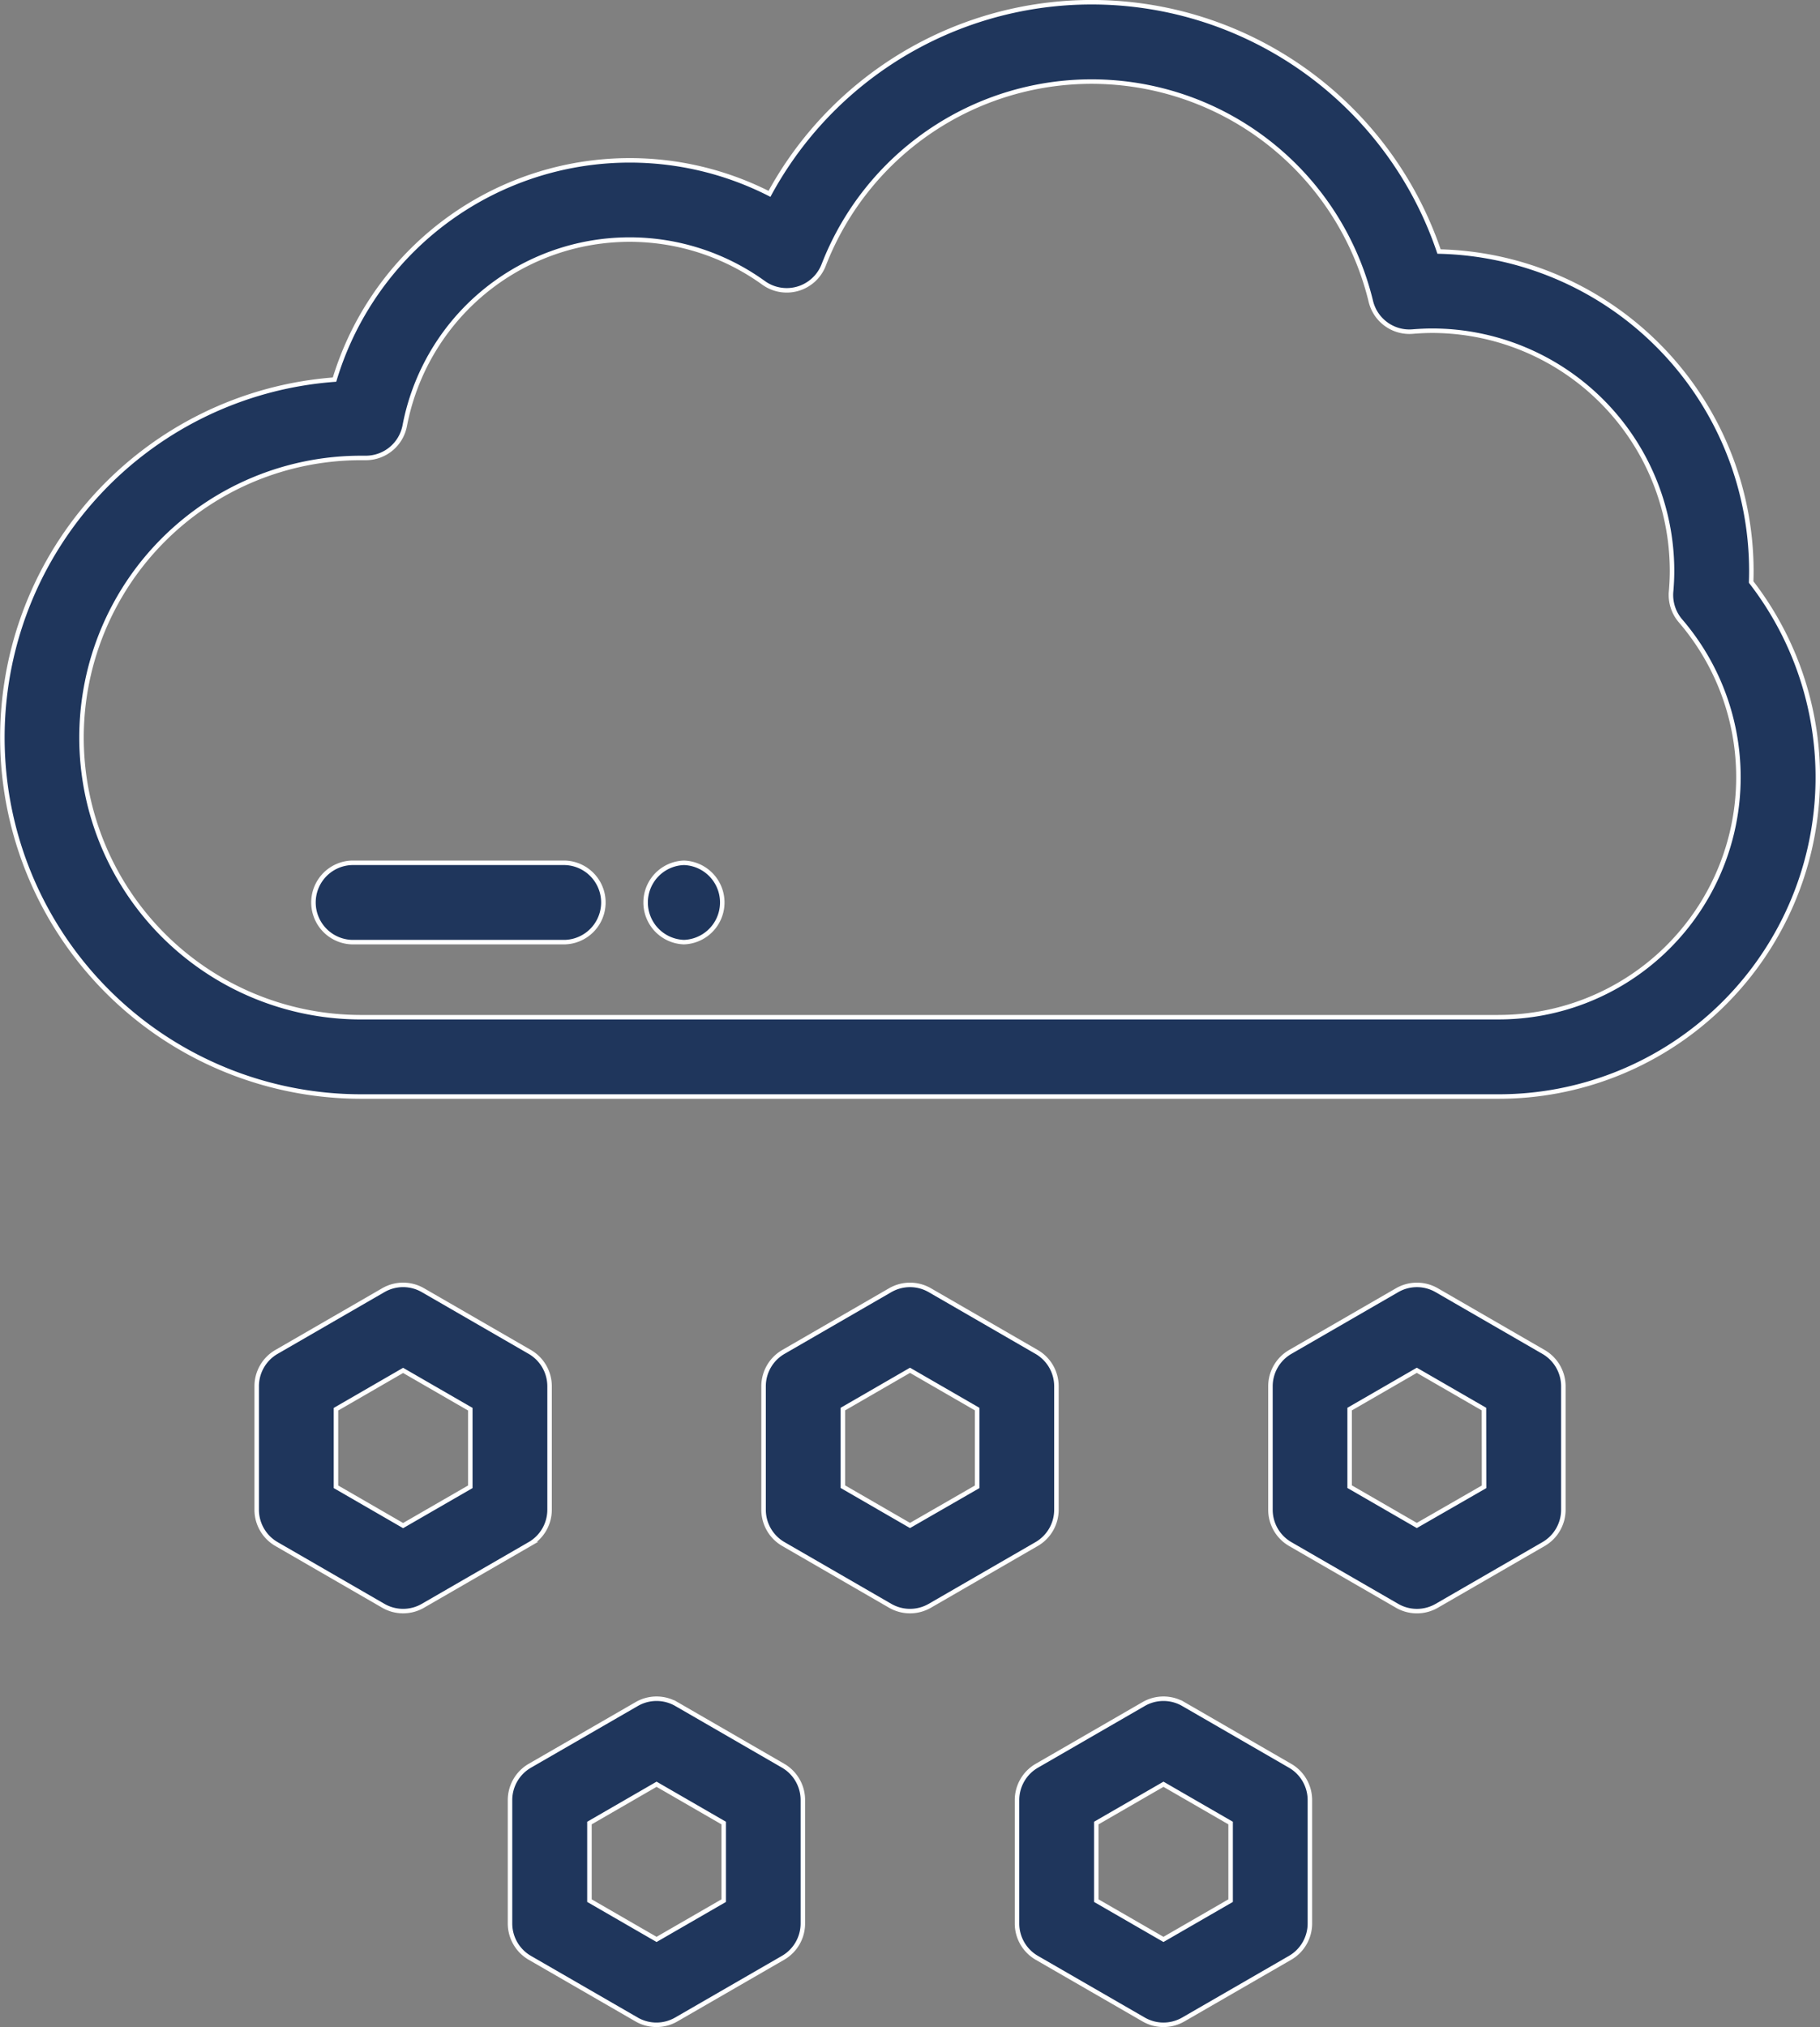 <svg xmlns="http://www.w3.org/2000/svg" width="80.997" height="90.167" viewBox="0 0 80.997 90.167">
  <rect x="0" y="0" width="80.997" height="90.167" fill="#808080" stroke="none"/>
  <g id="Product_Section2_Icon2" transform="translate(-25.992 0.1)">
    <g id="Group_2457" data-name="Group 2457" transform="translate(26.092)">
      <g id="Group_2456" data-name="Group 2456" transform="translate(0)">
        <path id="Path_432" data-name="Path 432" d="M103.925,25.789c.006-.167.009-.333.009-.5a14.223,14.223,0,0,0-13.9-14.2A16.32,16.32,0,0,0,60.237,8.523,13.725,13.725,0,0,0,40.88,16.786a15.967,15.967,0,0,0,1.178,31.89H92.683a14.2,14.2,0,0,0,11.242-22.886ZM92.683,45.148H42.058a12.438,12.438,0,0,1,0-24.877l.086,0,.081,0h.047a1.764,1.764,0,0,0,1.733-1.435,10.189,10.189,0,0,1,15.967-6.355,1.764,1.764,0,0,0,2.677-.792A12.789,12.789,0,0,1,87,13.306a1.765,1.765,0,0,0,1.855,1.344c.326-.026.611-.039.871-.039a10.69,10.69,0,0,1,10.678,10.678c0,.3-.014.6-.042.921a1.764,1.764,0,0,0,.419,1.307,10.674,10.674,0,0,1-8.1,17.63Z" transform="translate(-26.092)" fill="#1f365c" stroke="#fff" stroke-width="0.2"/>
      </g>
    </g>
    <g id="Group_2459" data-name="Group 2459" transform="translate(37.415 57.055)">
      <g id="Group_2458" data-name="Group 2458">
        <path id="Path_433" data-name="Path 433" d="M102.685,327.679l-4.754-2.745a1.764,1.764,0,0,0-1.764,0l-4.752,2.745a1.764,1.764,0,0,0-.882,1.527V334.7a1.763,1.763,0,0,0,.882,1.527l4.752,2.745a1.764,1.764,0,0,0,1.764,0l4.754-2.745a1.764,1.764,0,0,0,.882-1.528v-5.488A1.765,1.765,0,0,0,102.685,327.679Zm-2.646,6-2.99,1.726-2.988-1.726v-3.451l2.988-1.726,2.99,1.726Z" transform="translate(-90.532 -324.698)" fill="#1f365c" stroke="#fff" stroke-width="0.2"/>
      </g>
    </g>
    <g id="Group_2461" data-name="Group 2461" transform="translate(59.974 57.055)">
      <g id="Group_2460" data-name="Group 2460" transform="translate(0)">
        <path id="Path_434" data-name="Path 434" d="M231.064,327.68l-4.752-2.745a1.764,1.764,0,0,0-1.765,0l-4.752,2.745a1.764,1.764,0,0,0-.882,1.527V334.7a1.763,1.763,0,0,0,.882,1.527l4.752,2.745a1.765,1.765,0,0,0,1.765,0l4.752-2.745a1.764,1.764,0,0,0,.882-1.528v-5.488A1.764,1.764,0,0,0,231.064,327.68Zm-2.646,6L225.43,335.4l-2.988-1.726v-3.451l2.988-1.726,2.988,1.726Z" transform="translate(-218.913 -324.698)" fill="#1f365c" stroke="#fff" stroke-width="0.2"/>
      </g>
    </g>
    <g id="Group_2463" data-name="Group 2463" transform="translate(82.531 57.055)">
      <g id="Group_2462" data-name="Group 2462">
        <path id="Path_435" data-name="Path 435" d="M359.438,327.68l-4.752-2.745a1.764,1.764,0,0,0-1.764,0l-4.754,2.745a1.764,1.764,0,0,0-.882,1.528V334.7a1.764,1.764,0,0,0,.882,1.528l4.754,2.745a1.765,1.765,0,0,0,1.765,0l4.752-2.745a1.764,1.764,0,0,0,.882-1.528v-5.488A1.765,1.765,0,0,0,359.438,327.68Zm-2.646,6L353.8,335.4l-2.99-1.726v-3.451l2.99-1.726,2.988,1.726Z" transform="translate(-347.285 -324.698)" fill="#1f365c" stroke="#fff" stroke-width="0.2"/>
      </g>
    </g>
    <g id="Group_2465" data-name="Group 2465" transform="translate(48.695 75.463)">
      <g id="Group_2464" data-name="Group 2464" transform="translate(0)">
        <path id="Path_436" data-name="Path 436" d="M166.874,432.44l-4.752-2.745a1.765,1.765,0,0,0-1.765,0L155.6,432.44a1.764,1.764,0,0,0-.882,1.528v5.488a1.764,1.764,0,0,0,.882,1.528l4.752,2.743a1.765,1.765,0,0,0,1.764,0l4.752-2.743a1.764,1.764,0,0,0,.882-1.528v-5.488A1.765,1.765,0,0,0,166.874,432.44Zm-2.646,6-2.988,1.725-2.988-1.725v-3.451l2.988-1.726,2.988,1.726Z" transform="translate(-154.723 -429.458)" fill="#1f365c" stroke="#fff" stroke-width="0.2"/>
      </g>
    </g>
    <g id="Group_2467" data-name="Group 2467" transform="translate(71.252 75.463)">
      <g id="Group_2466" data-name="Group 2466">
        <path id="Path_437" data-name="Path 437" d="M295.249,432.439l-4.752-2.745a1.763,1.763,0,0,0-1.764,0l-4.754,2.745a1.764,1.764,0,0,0-.882,1.528v5.488a1.763,1.763,0,0,0,.882,1.528l4.754,2.743a1.764,1.764,0,0,0,1.764,0l4.752-2.743a1.764,1.764,0,0,0,.882-1.528v-5.488A1.764,1.764,0,0,0,295.249,432.439Zm-2.646,6-2.988,1.725-2.99-1.725v-3.451l2.99-1.726,2.988,1.726Z" transform="translate(-283.096 -429.457)" fill="#1f365c" stroke="#fff" stroke-width="0.2"/>
      </g>
    </g>
    <g id="Group_2469" data-name="Group 2469" transform="translate(39.943 38.28)">
      <g id="Group_2468" data-name="Group 2468" transform="translate(0)">
        <path id="Path_438" data-name="Path 438" d="M116.114,217.851h-9.491a1.765,1.765,0,0,0,0,3.528h9.491A1.765,1.765,0,0,0,116.114,217.851Z" transform="translate(-104.918 -217.851)" fill="#1f365c" stroke="#fff" stroke-width="0.2"/>
      </g>
    </g>
    <g id="Group_2471" data-name="Group 2471" transform="translate(54.726 38.28)">
      <g id="Group_2470" data-name="Group 2470" transform="translate(0)">
        <path id="Path_439" data-name="Path 439" d="M190.753,217.851a1.765,1.765,0,0,0,0,3.528A1.765,1.765,0,0,0,190.753,217.851Z" transform="translate(-189.049 -217.851)" fill="#1f365c" stroke="#fff" stroke-width="0.2"/>
      </g>
    </g>
  </g>
</svg>
